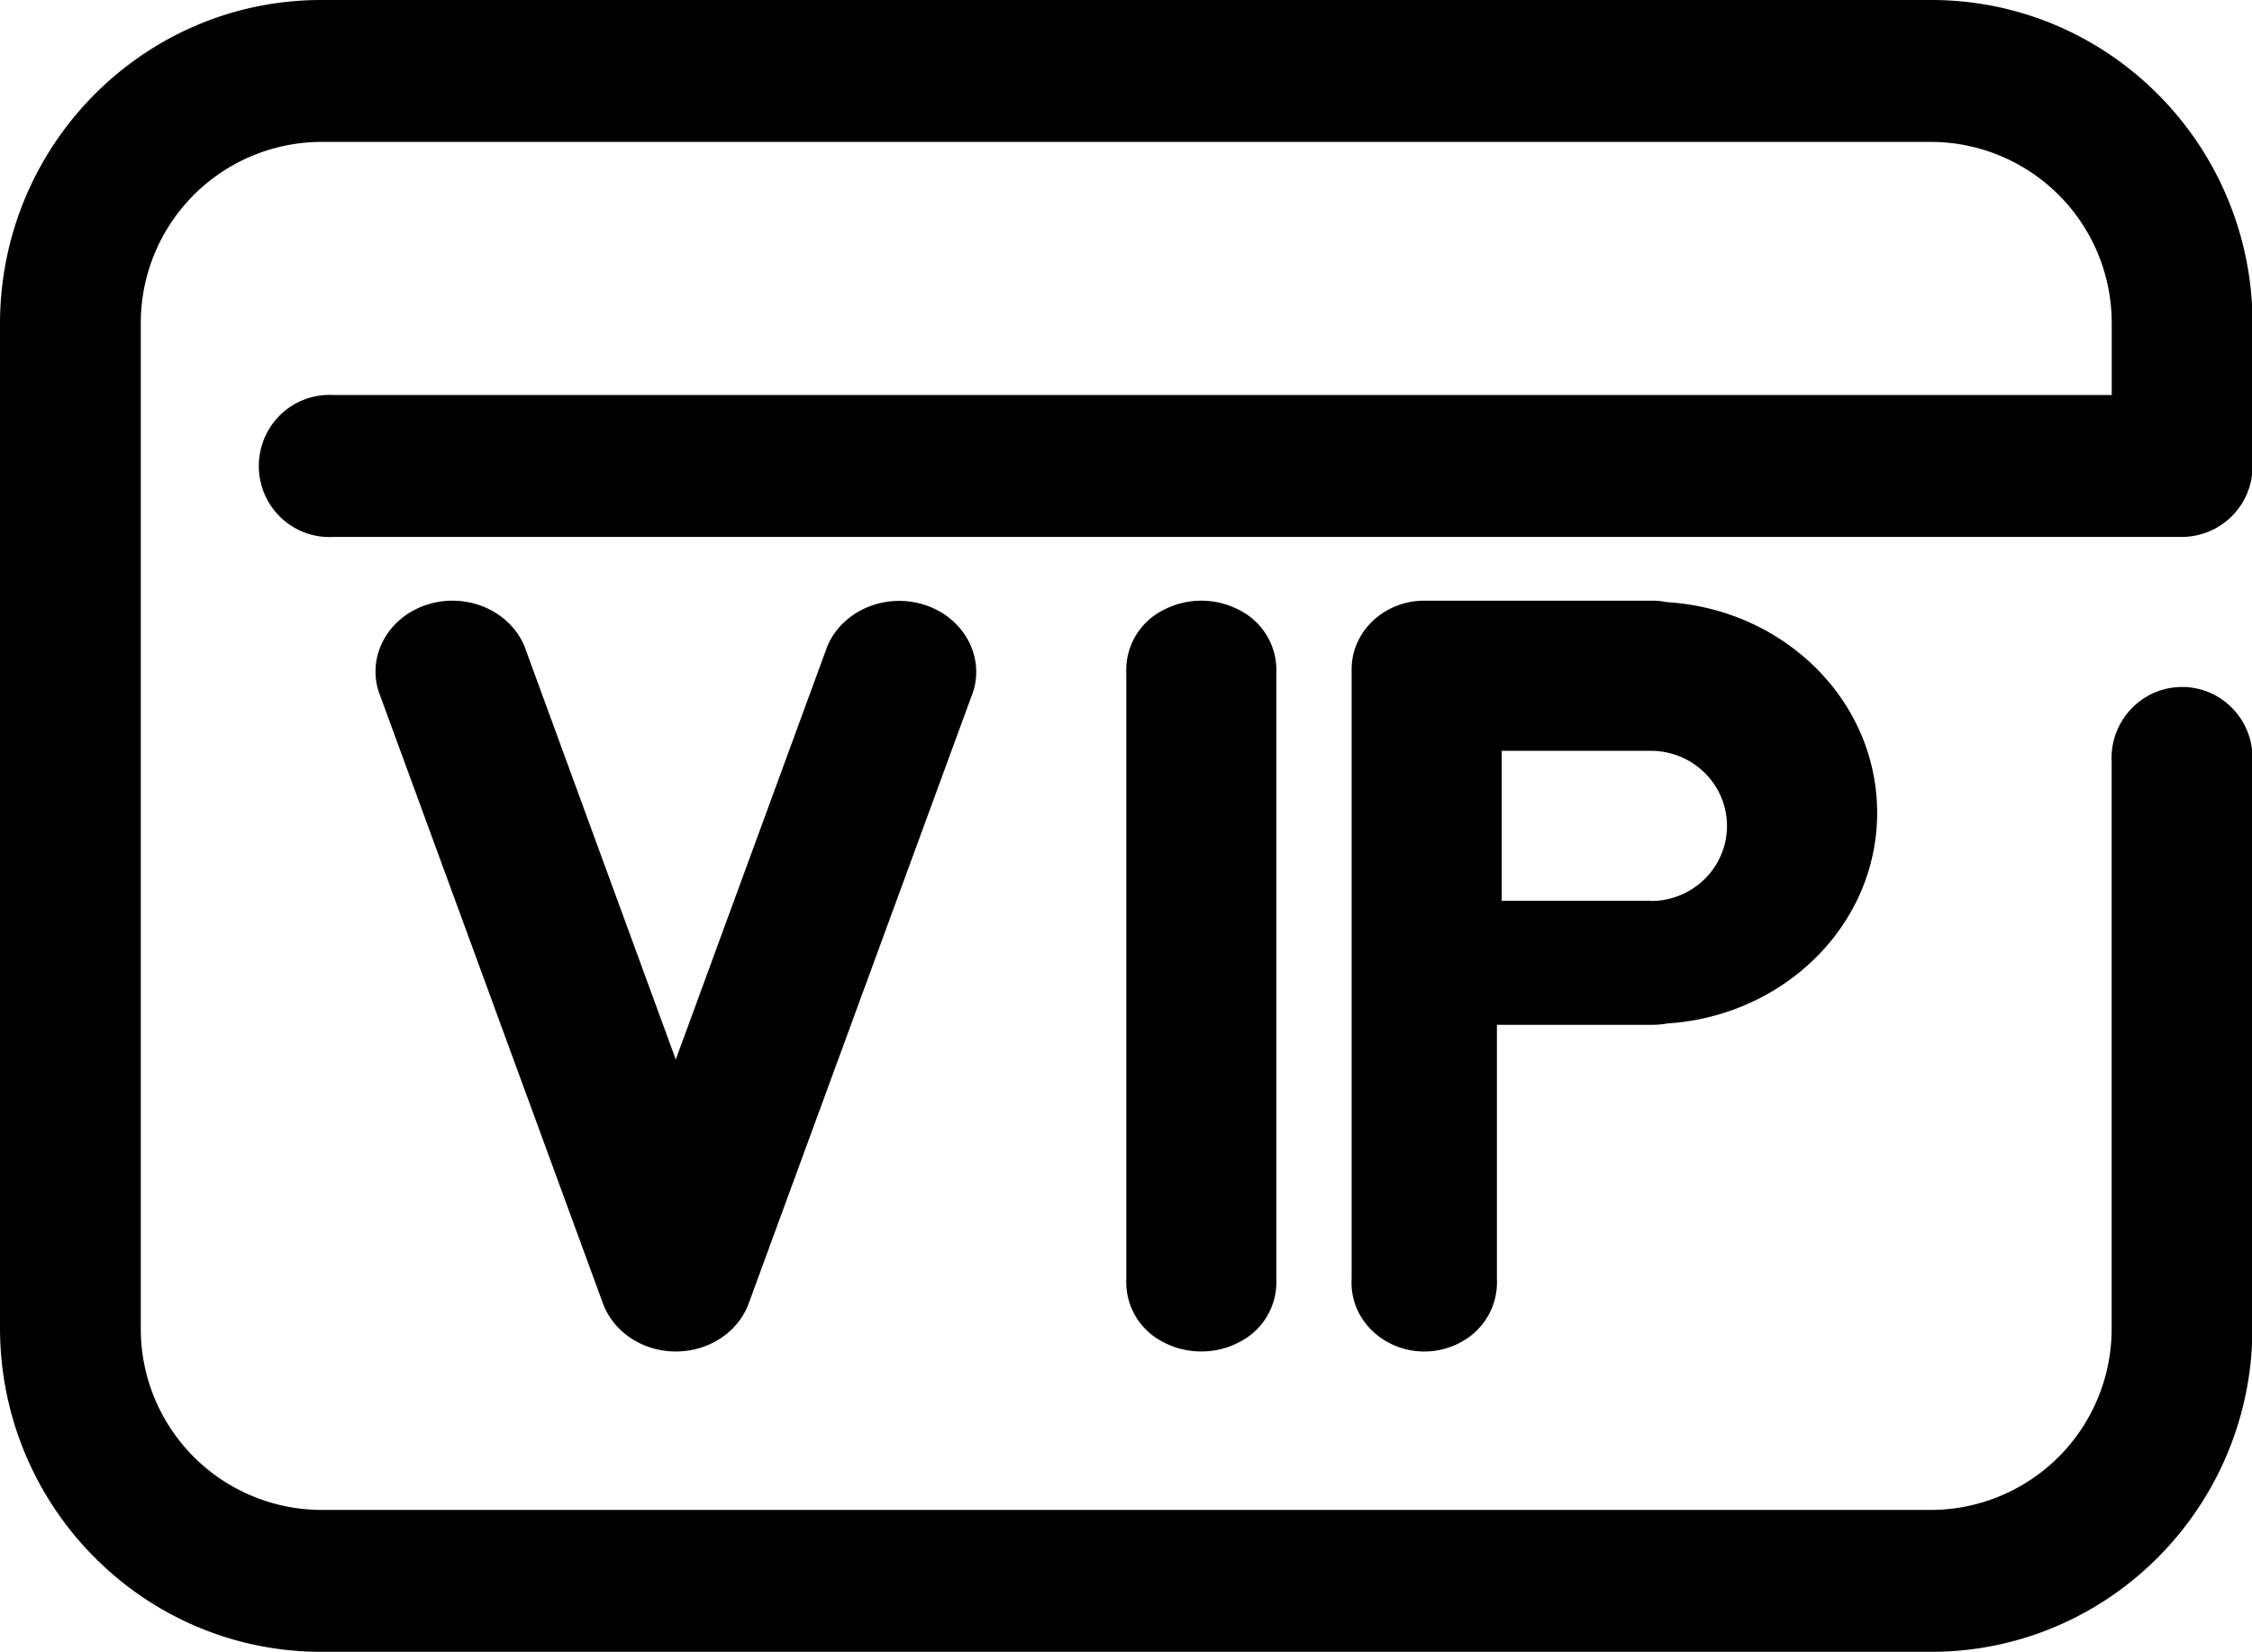 <?xml version="1.0" standalone="no"?><!DOCTYPE svg PUBLIC "-//W3C//DTD SVG 1.1//EN" "http://www.w3.org/Graphics/SVG/1.1/DTD/svg11.dtd"><svg t="1566787020315" class="icon" viewBox="0 0 1396 1024" version="1.1" xmlns="http://www.w3.org/2000/svg" p-id="51445" xmlns:xlink="http://www.w3.org/1999/xlink" width="43.625" height="32"><defs><style type="text/css"></style></defs><path d="M1197.382 0H198.935C89.088 0.14 0.14 89.833 0 200.564V823.389C0.14 934.167 89.135 1023.86 198.935 1024h998.4c109.847-0.14 198.842-89.833 198.935-200.564v-351.139a44.172 44.172 0 0 0-21.085-40.122 43.38 43.38 0 0 0-45.056 0 44.172 44.172 0 0 0-21.132 40.122v351.139a112.221 112.221 0 0 1-111.616 112.593H198.935a112.221 112.221 0 0 1-111.663-112.593V200.611A112.221 112.221 0 0 1 198.935 87.971h998.4a112.221 112.221 0 0 1 111.709 112.593v44.311H206.476a43.613 43.613 0 0 0-39.796 21.318 44.358 44.358 0 0 0 0 45.382c8.378 13.964 23.645 22.156 39.796 21.271h1146.135A43.892 43.892 0 0 0 1396.364 288.815V200.564C1396.224 89.786 1307.183 0.093 1197.382 0z" p-id="51446" fill="#000000"></path><path d="M512.931 400.431L418.909 656.803 325.027 400.431c-9.263-21.923-35.607-33.28-59.811-25.74-24.204 7.54-37.655 31.279-30.534 53.9l139.078 379.439c6.609 17.827 24.762 29.789 45.196 29.789 20.433 0 38.586-11.962 45.149-29.789l139.171-379.299c7.075-22.621-6.423-46.359-30.58-53.9-24.204-7.54-50.548 3.817-59.811 25.74l0.093-0.14zM698.182 416.954v376.273a41.519 41.519 0 0 0 22.528 38.54c14.755 8.052 33.187 8.052 47.942 0a41.519 41.519 0 0 0 22.528-38.54V416.954a41.519 41.519 0 0 0-22.528-38.54 50.548 50.548 0 0 0-47.942 0 41.519 41.519 0 0 0-22.528 38.54zM1024.465 372.364H882.967c-24.902 0-45.103 19.084-45.103 42.543v378.089c-0.884 15.732 7.494 30.627 21.83 38.726 14.289 8.145 32.163 8.145 46.452 0a41.984 41.984 0 0 0 21.783-38.726v-157.696h96.396c3.072 0 6.097-0.279 9.123-0.838C1105.92 629.9 1163.636 573.44 1163.636 503.855c0-69.539-57.577-126.045-130.141-130.56a47.942 47.942 0 0 0-9.076-0.931z m-1.071 186.042H930.909V465.455h92.439c26.065 0 47.197 20.852 47.197 46.545s-21.132 46.545-47.197 46.545v-0.14z" p-id="51447" fill="#000000"></path></svg>